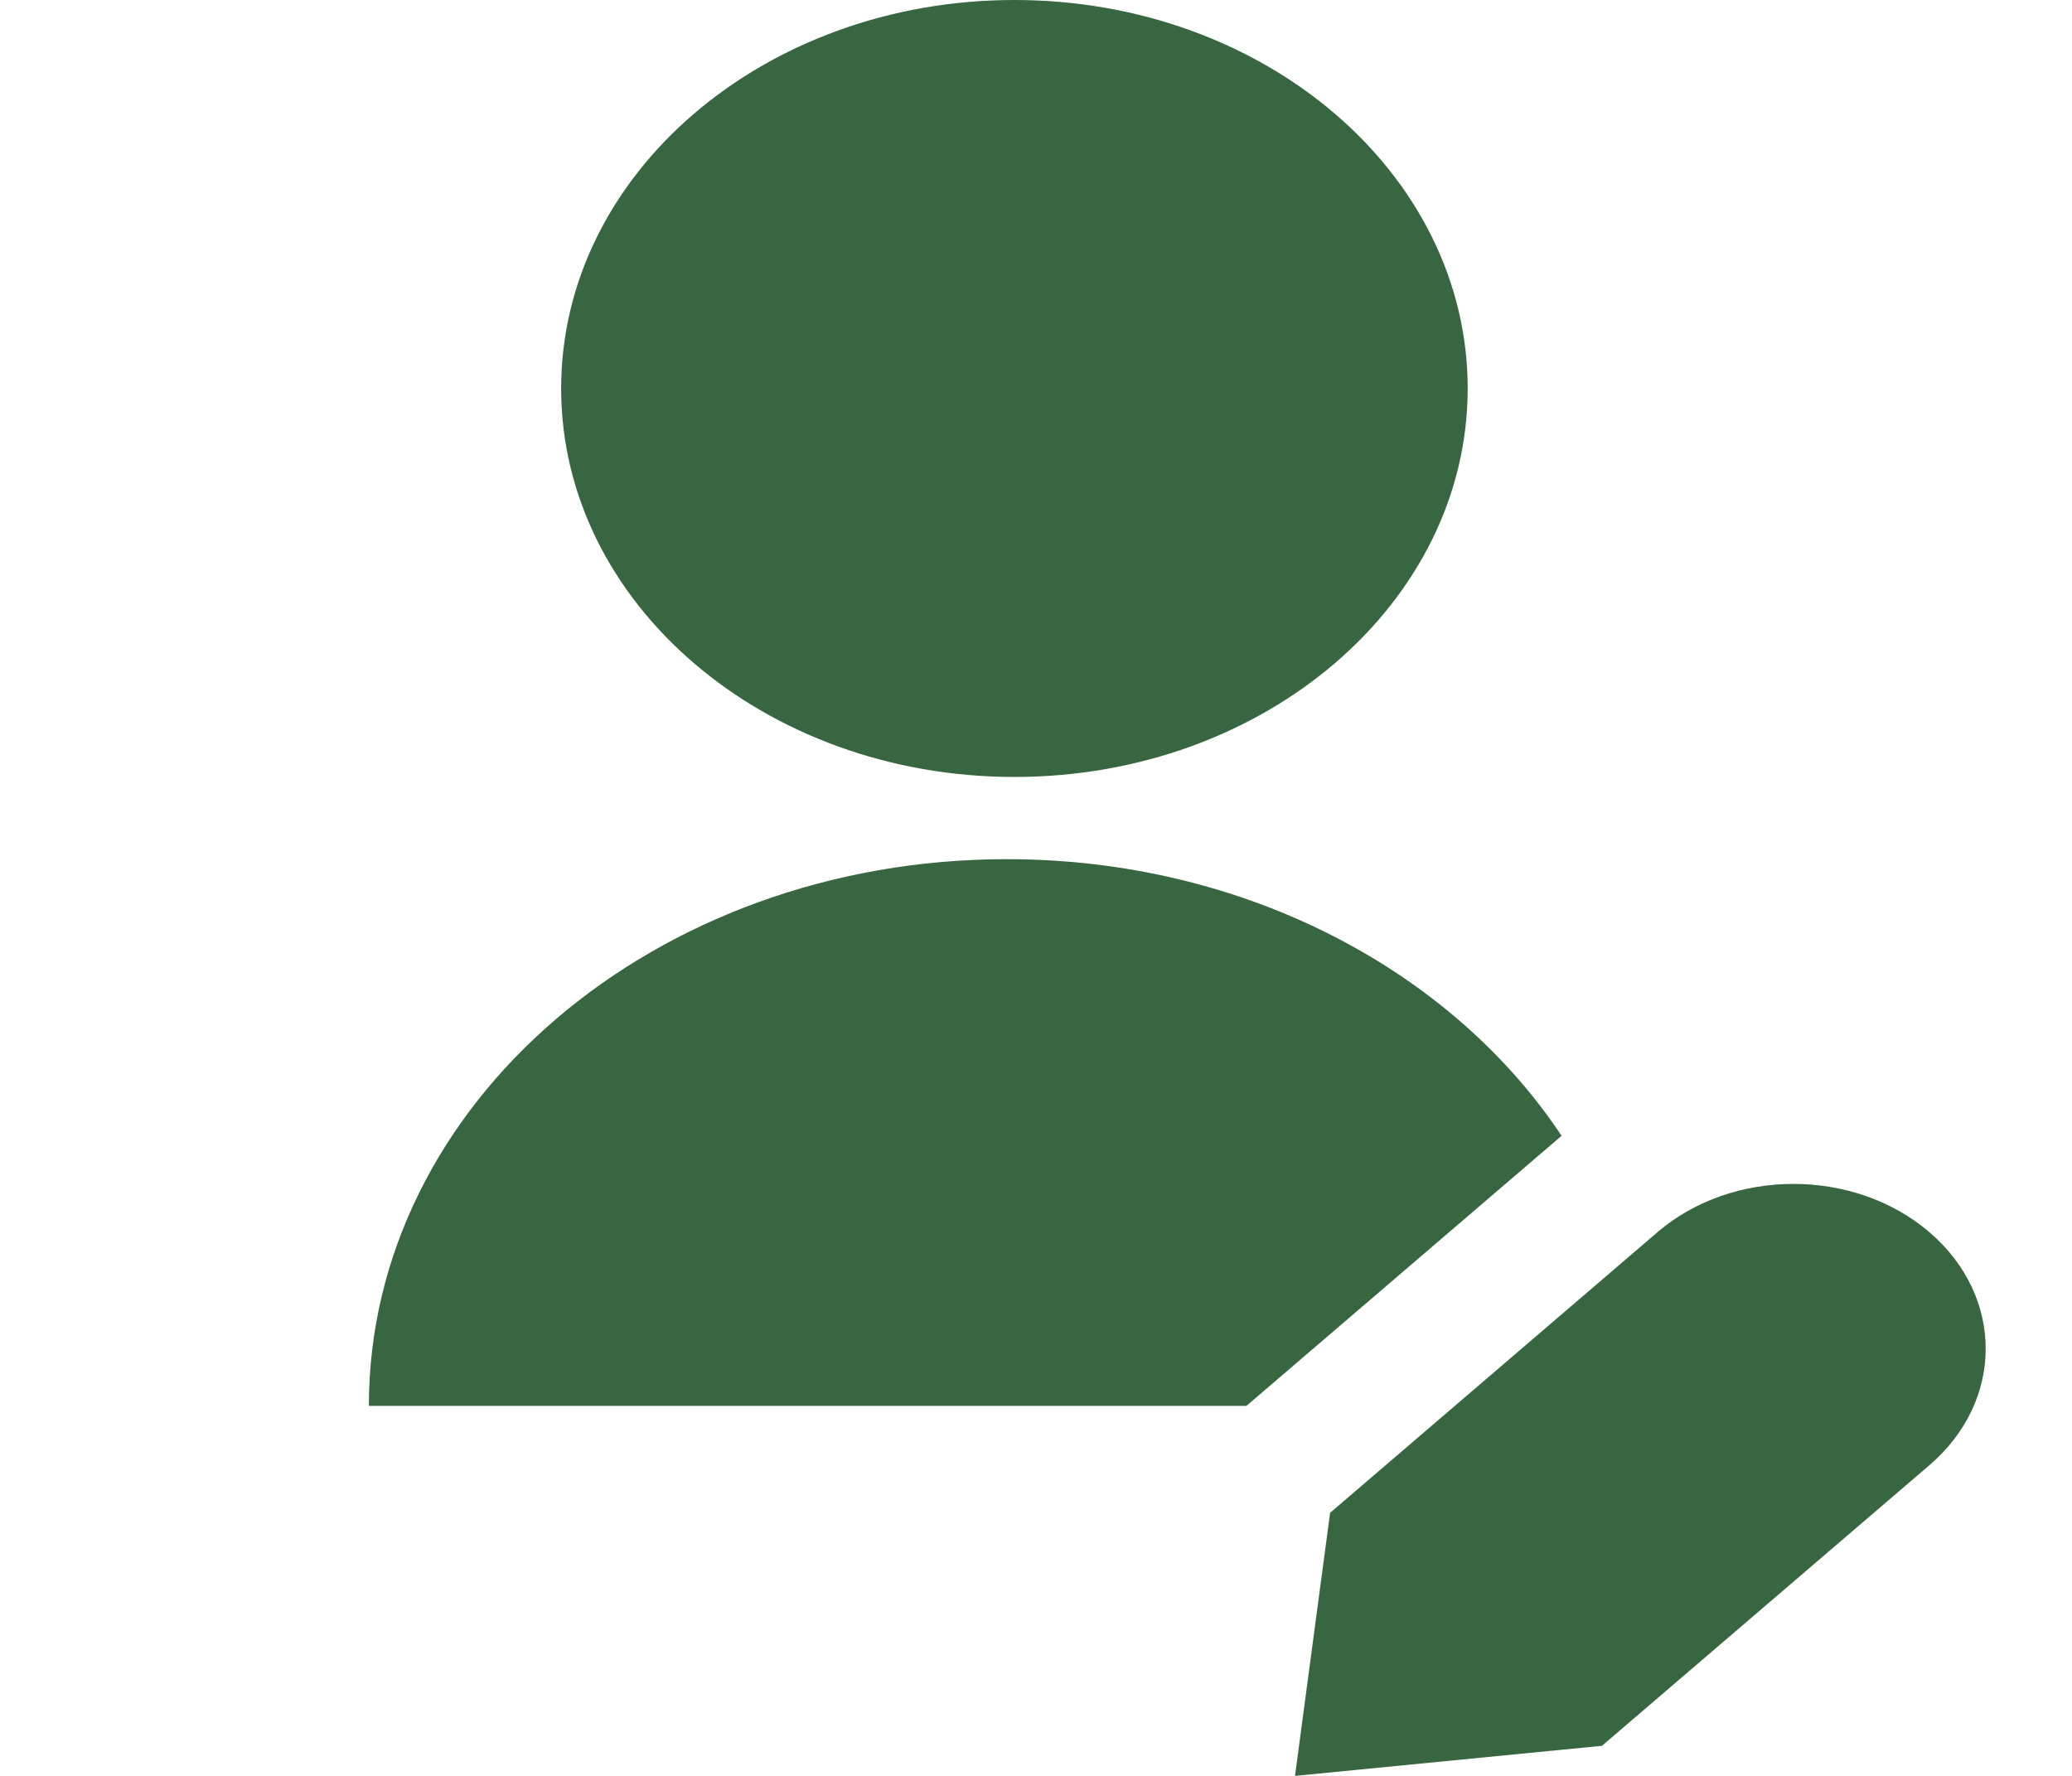 <svg width="35" height="30" viewBox="0 0 35 30" fill="none" xmlns="http://www.w3.org/2000/svg">
<g id="caseworker filled">
<path id="Shape" fill-rule="evenodd" clip-rule="evenodd" d="M24.792 6.562C24.792 10.187 21.364 13.125 17.136 13.125C12.907 13.125 9.479 10.187 9.479 6.562C9.479 2.938 12.907 0 17.136 0C21.364 0 24.792 2.938 24.792 6.562ZM17.007 14.514C11.056 14.514 6.231 18.649 6.231 23.75H21.054L26.378 19.187C24.524 16.396 21.022 14.514 17.007 14.514ZM32.591 20.815C31.323 19.728 29.266 19.728 27.998 20.815L22.468 25.556L21.875 30L27.06 29.492L32.591 24.752C33.859 23.665 33.859 21.902 32.591 20.815Z" fill="#386641"/>
</g>
</svg>
